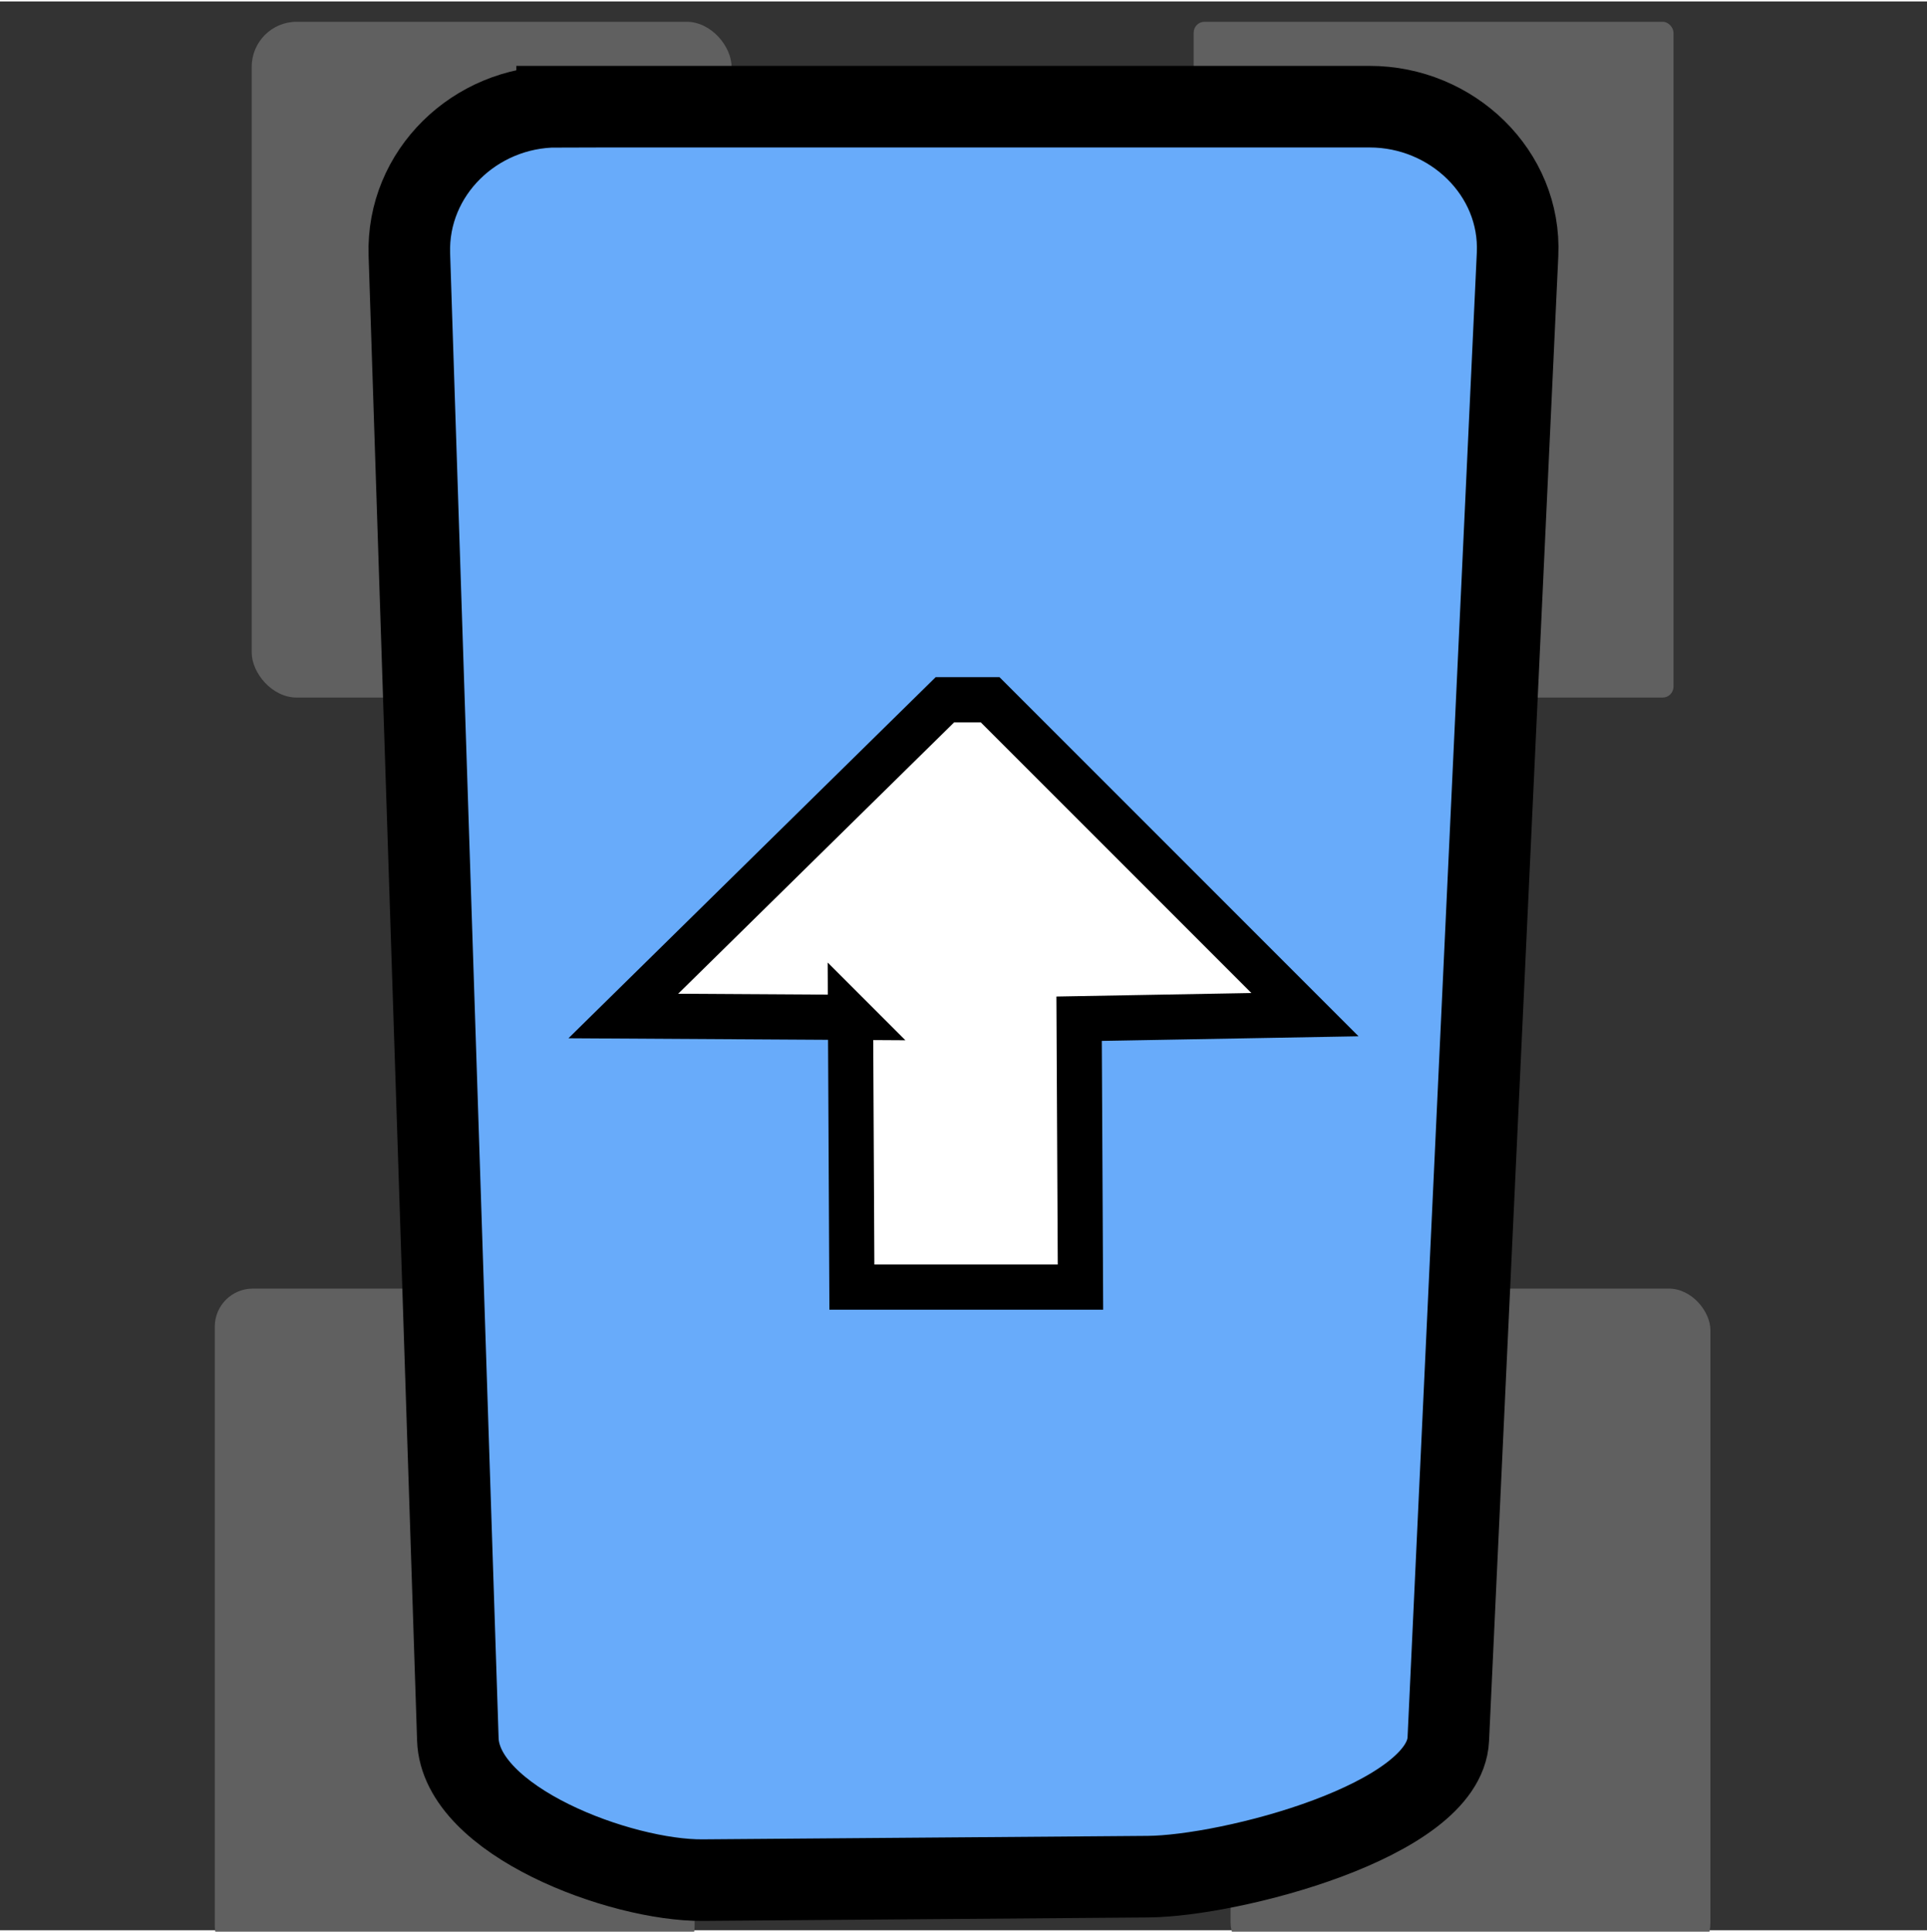 <?xml version="1.0" encoding="UTF-8" standalone="no"?>
<svg
   xmlns:osb="http://www.openswatchbook.org/uri/2009/osb"
   xmlns:dc="http://purl.org/dc/elements/1.1/"
   xmlns:cc="http://creativecommons.org/ns#"
   xmlns:rdf="http://www.w3.org/1999/02/22-rdf-syntax-ns#"
   xmlns:svg="http://www.w3.org/2000/svg"
   xmlns="http://www.w3.org/2000/svg"
   xmlns:sodipodi="http://sodipodi.sourceforge.net/DTD/sodipodi-0.dtd"
   xmlns:inkscape="http://www.inkscape.org/namespaces/inkscape"
   inkscape:version="1.0 (4035a4fb49, 2020-05-01)"
   sodipodi:docname="mi_robots.svg"
   id="svg3"
   version="1.1"
   viewBox="0 0 133.294 133.393"
   height="0.445in"
   width="0.444in">
  <rect x="0" y="0" width="133.294" height="133.393" fill="#333333" stroke="none"/>
  <defs
     id="defs7">
    <linearGradient
       osb:paint="solid"
       id="linearGradient2810">
      <stop
         id="stop2808"
         offset="0"
         style="stop-color:#000000;stop-opacity:1;" />
    </linearGradient>
  </defs>
  <sodipodi:namedview
     inkscape:current-layer="layer9"
     inkscape:window-maximized="1"
     inkscape:window-y="-8"
     inkscape:window-x="-8"
     inkscape:cy="30.846352"
     inkscape:cx="26.32797"
     inkscape:zoom="5.3338354"
     showgrid="true"
     id="namedview5"
     inkscape:window-height="1017"
     inkscape:window-width="1920"
     inkscape:pageshadow="2"
     inkscape:pageopacity="0"
     guidetolerance="10"
     gridtolerance="10"
     objecttolerance="10"
     borderopacity="1"
     bordercolor="#666666"
     pagecolor="#ffffff">
    <inkscape:grid
       originy="0"
       originx="9.6972838e-06"
       id="grid2879"
       type="xygrid" />
  </sodipodi:namedview>
  <g
     transform="translate(-33.479,-40.355)"
     style="display:none"
     inkscape:label="UAV"
     id="layer2"
     inkscape:groupmode="layer">
    <g
       transform="translate(0,1.906)"
       id="g3007">
      <path
         transform="translate(-1.507677e-6)"
         sodipodi:nodetypes="cccccccccccccccccccccccccccscccsssscccccccccccccccccccccccccccccccccccccccccccccccccccccccccccccccccsccsccsccccccssscccccccccccccccccccccccccscccccccccccccccccc"
         style="display:inline;fill:#000000;fill-opacity:1;stroke:none;stroke-width:3.45;stroke-miterlimit:4;stroke-dasharray:none;stroke-opacity:1"
         d="m 107.779,85.773 4.134,-2.296 c -0.797,-2.905 -1.78,-4.907 -2.143,-7.962 -0.935,-7.819 1.334,-16.013 6.965,-21.662 2.366,-2.374 4.076,-3.768 7.137,-5.263 9.027,-4.416 21.784,-3.307 29.146,3.886 5.755,5.622 8.511,11.367 8.497,19.52 -0.005,2.999 -0.28,5.548 -1.233,8.412 -1.146,3.438 -2.443,5.424 -4.699,8.162 -5.321,6.46 -12.088,9.42 -20.477,9.376 -3.394,-0.018 -7.801,-0.861 -10.793,-2.526 -0.726,0.758 -2.659,2.898 -2.384,3.996 0.227,0.903 2.115,1.601 2.914,1.904 3.08,1.164 6.359,1.665 9.638,1.839 5.693,0.305 13.214,-1.612 17.935,-4.896 2.072,-1.343 4.05,-3.489 5.422,-4.682 1.5,-1.444 2.502,-2.989 3.89,-4.377 2.202,-3.066 4.065,-8.625 4.666,-12.327 1.408,-8.632 -1.139,-18.992 -7.406,-25.318 l -3.215,-3.215 c -2.078,-2.074 -3.677,-2.988 -6.276,-4.287 -8.162,-4.078 -17.575,-4.457 -26,-0.891 -13.14,5.567 -21.828,20.684 -18.519,34.846 0.625,2.668 1.16,5.514 2.799,7.764 z m 51.059,-15.694 c -3.038,-1.33 -9.987,-1.031 -13.232,-0.216 -3.006,0.756 -2.019,3.883 -1.111,4.455 0.804,0.505 2.747,0.432 3.702,0.432 2.825,0 5.858,-0.191 8.552,-1.093 1.674,-0.563 4.448,-1.771 2.09,-3.578 z M 110.764,72.683 c 3.006,2.689 8.136,2.037 11.902,1.798 2.54,-0.161 5.004,-0.124 4.804,-3.39 -0.143,-2.331 -2.967,-2.029 -4.777,-2.053 -2.519,-0.033 -7.474,0.537 -9.682,1.759 -0.92,0.509 -1.516,1.157 -2.248,1.885 z M 78.843,99.552 76.547,95.418 72.641,96.564 c -4.29,1.144 -8.598,1.424 -12.968,0.572 -3.105,-0.606 -6.148,-1.881 -8.798,-3.603 -1.405,-0.914 -3.491,-2.439 -4.637,-3.631 -11.799,-12.268 -8.669,-33.365 6.43,-41.327 2.978,-1.568 5.755,-2.439 9.105,-2.836 3.706,-0.441 7.934,-0.09 11.498,1.054 4.953,1.591 7.762,3.886 11.312,7.519 4.044,4.14 6.685,11.466 6.6,17.205 -0.032,2.223 -0.535,5.381 -1.16,7.525 -0.273,0.939 -1.21,3.185 -0.962,4.039 0.285,0.978 2.666,2.198 3.559,2.691 2.074,-2.845 3.13,-7.314 3.463,-10.775 C 96.852,67.03 94.76,57.616 88.948,51.786 L 84.814,47.652 c -2.654,-2.646 -6.06,-4.37 -9.59,-5.567 -11.735,-3.987 -24.03,-0.974 -32.665,7.863 -2.34,2.395 -4.919,6.324 -6.198,9.418 -1.564,3.782 -2.384,7.16 -2.508,11.271 -0.542,18.252 14.082,32.348 32.127,32.127 3.948,-0.048 9.415,-1.231 12.862,-3.213 z m 42.484,14.927 c 0.514,1.015 1.559,3.268 2.618,3.716 1.01,0.427 2.953,-0.464 3.991,-0.781 2.182,-0.666 4.889,-0.967 7.17,-0.969 6.467,0 13.459,2.418 18.142,6.99 2.797,2.733 4.765,5.817 6.129,9.487 2.884,7.753 2.579,16.123 -1.881,23.238 -1.529,2.443 -3.594,4.301 -5.626,6.315 -4.462,4.421 -11.356,6.042 -17.451,5.968 -3.387,-0.044 -6.391,-0.65 -9.51,-1.973 -3.617,-1.536 -5.686,-3.05 -8.405,-5.833 -4.678,-4.788 -7.346,-11.204 -7.349,-17.912 0,-2.792 0.361,-5.316 1.208,-7.978 0.285,-0.896 1.226,-3.068 0.847,-3.902 -0.351,-0.774 -2.854,-2.143 -3.663,-2.588 -2.42,3.853 -3.417,9.053 -3.445,13.549 -0.041,7.344 2.032,15.301 7.349,20.668 4.007,4.044 6.674,6.797 12.141,8.986 12.277,4.914 25.153,1.697 34.247,-7.608 2.37,-2.43 4.402,-5.385 5.741,-8.497 1.272,-2.962 2.388,-6.021 2.682,-9.259 1.467,-16.137 -8.775,-31.041 -24.882,-34.219 -3.346,-0.659 -6.761,-0.859 -10.143,-0.347 -2.811,0.423 -7.454,1.58 -9.911,2.949 z M 64.668,47.282 c -1.805,0.119 -2.007,2.232 -2.202,3.741 -0.358,2.774 -0.129,7.124 0.331,9.921 0.305,1.757 0.517,2.496 2.512,2.512 0.436,0.018 1.151,-0.03 1.555,-0.227 1.24,-0.602 0.958,-2.933 0.958,-4.095 0.005,-3.082 -0.023,-10.159 -3.153,-11.852 z M 137.632,134.458 c 0.381,-2.108 0.514,-4.267 0.439,-6.409 -0.044,-1.252 -0.225,-2.912 -0.448,-4.145 -0.266,-1.488 -0.776,-3.523 -1.674,-4.756 -0.386,-0.533 -1.139,-1.373 -1.876,-0.967 -1.132,0.627 -1.52,4.386 -1.621,5.585 -0.191,2.253 0.078,5.364 0.457,7.608 0.136,0.815 0.303,2.14 1.02,2.655 0.769,0.549 2.751,0.427 3.704,0.429 z M 62.539,79.573 c -0.289,1.754 -0.23,3.063 -0.23,4.823 -1.2e-5,4.363 0.119,8.543 3.215,11.942 0.54,-0.549 1.091,-1.068 1.458,-1.757 1.196,-2.23 0.893,-7.429 0.609,-9.955 -0.106,-0.937 -0.317,-3.495 -0.889,-4.163 -0.671,-0.776 -3.123,-0.785 -4.163,-0.889 z m 73.684,71.452 c -0.82,-0.223 -2.455,-0.641 -3.162,0.03 -0.56,0.533 -0.629,2.214 -0.671,2.962 -0.138,2.567 0.165,6.637 0.939,9.087 0.322,1.015 1.082,3.268 2.131,3.706 1.672,0.698 2.214,-2.724 2.335,-3.713 0.386,-3.142 0.296,-5.325 -0.14,-8.453 -0.209,-1.504 -0.191,-2.652 -1.433,-3.619 z M 77.548,113.698 c -3.403,-1.759 -7.28,-2.54 -11.087,-2.678 -5.291,-0.193 -10.332,0.503 -15.154,2.79 -2.864,1.357 -5.5,3.355 -7.819,5.5 l -2.326,2.726 -2.175,2.418 c -5.962,8.171 -7.075,19.591 -3.38,28.898 1.242,3.125 3.217,6.703 5.576,9.121 3.259,3.332 5.495,5.569 9.804,7.649 11.512,5.555 25.966,3.672 35.207,-5.353 7.211,-7.045 10.809,-16.821 9.438,-26.891 -0.351,-2.574 -0.767,-3.826 -1.573,-6.235 -0.223,-0.659 -0.618,-2.055 -1.111,-2.512 -0.971,-0.898 -4.485,0.558 -4.113,2.753 0.25,1.477 1.527,3.419 1.885,8.609 0.514,7.44 -2.342,14.279 -7.126,19.839 -1.171,1.359 -4.189,3.403 -5.801,4.304 -8.093,4.519 -18.326,4.795 -26.395,0.023 -1.49,-0.88 -1.883,-1.355 -3.135,-2.377 -1.04,-0.852 -1.474,-1.029 -2.478,-2.115 -7.312,-7.904 -9.326,-19.632 -4.671,-29.454 1.759,-3.711 3.897,-5.624 6.729,-8.428 4.898,-4.852 13.149,-6.88 19.86,-6.081 l 7.385,1.732 c 0.496,0.041 0.88,0.034 1.341,-0.175 0.811,-0.37 2.321,-2.313 1.945,-3.24 -0.175,-0.432 -0.491,-0.565 -0.824,-0.824 z m -4.446,26.501 c -0.17,0.942 -0.553,2.91 -0.039,3.755 0.491,0.804 1.787,0.928 2.634,0.999 1.444,0.117 6.641,-0.211 8.072,-0.517 1.151,-0.246 4.687,-1.38 5.178,-2.487 0.96,-2.159 -4.271,-2.526 -5.348,-2.602 -1.325,-0.094 -2.646,-0.069 -3.968,0.032 l -6.529,0.82 z m -16.305,-0.23 c -1.97,-0.744 -4.113,-0.71 -6.198,-0.687 -1.633,0.021 -2.593,0.108 -4.2,0.393 -1.495,0.264 -3.587,0.73 -4.866,1.564 -0.604,0.393 -1.44,1.118 -1.118,1.936 0.583,1.47 4.735,1.598 6.051,1.614 2.352,0.028 4.694,0.064 7.018,-0.326 0.778,-0.131 2.124,-0.301 2.618,-0.978 0.299,-0.409 0.565,-2.825 0.696,-3.516 z"
         stroke-width="0.325"
         stroke="black"
         fill="none"
         id="Selection-2" />
      <path
         id="Selection"
         fill="none"
         stroke="black"
         stroke-width="0.325"
         d="m 138.659,67.294 c -2.306,-1.249 -4.6,-1.357 -6.722,0.384 -2.397,1.966 -1.488,4.363 -3.27,6.375 l -5.695,4.868 c -4.375,3.53 -12.421,9.459 -17.846,10.63 -9.84,2.129 -17.515,-3.19 -24.935,-8.8 l -8.467,-7.13 c -1.954,-2.005 -0.322,-4.988 -4.053,-6.988 -5.431,-2.914 -11.473,4.363 -6.042,9.257 1.722,1.552 2.735,1.086 4.189,1.782 0.866,0.416 2.205,1.86 2.921,2.59 l 5.541,6.859 c 5.945,7.865 11.363,16.314 7.666,26.556 -1.791,4.97 -6.646,11.556 -10.031,15.689 l -3.596,4.212 c -0.648,0.785 -1.293,1.872 -2.177,2.416 -1.504,0.921 -3.004,0.165 -5.029,1.86 -5.939,4.97 2.492,13.978 7.833,7.833 1.821,-2.092 1.102,-3.922 2.827,-5.9 l 7.266,-6.053 c 6.837,-5.381 14.647,-10.802 23.8,-9.493 6.588,0.944 14.323,6.735 19.444,10.869 1.447,1.167 5.661,4.508 6.621,5.78 1.173,1.55 0.225,3.165 2.094,5.254 2.06,2.308 5.461,2.558 7.773,0.475 2.457,-2.214 2.799,-5.771 0.39,-8.18 -1.601,-1.601 -3.458,-1.433 -4.809,-2.081 -0.843,-0.406 -2.005,-1.66 -2.691,-2.361 l -5.771,-7.089 c -5.169,-6.837 -9.657,-13.391 -8.577,-22.416 0.801,-6.722 6.308,-13.799 10.38,-19.015 l 5.858,-7.002 c 1.438,-1.222 3.546,-0.45 5.642,-2.166 3.011,-2.464 2.4,-6.809 -0.535,-9.018 z M 77.548,113.698 c -10e-6,0 -10e-7,4e-5 0,3e-5 z"
         style="fill:#68abfa;fill-opacity:1;stroke:#000000;stroke-width:3.45;stroke-miterlimit:4;stroke-dasharray:none;stroke-opacity:1"
         sodipodi:nodetypes="cccccccccccccccccccccccccsccccccccccc" />
    </g>
  </g>
  <g
     style="display:none"
     inkscape:label="UGV"
     id="layer8"
     inkscape:groupmode="layer">
    <g
       id="g3143"
       style="display:inline"
       transform="translate(-193.493,-31.165)">
      <path
         d="m 295.604,21.605 c 0,0 22.435,18.935 22.435,18.935 0,0 -0.375,121.485 -0.375,121.485 0,0 -15.623,9.374 -15.623,9.374 0,0 -84.552,0.187 -84.552,0.187 0,0 -15.061,-8.999 -15.061,-8.999 0,0 -0.187,-122.047 -0.187,-122.047 0,0 21.685,-18.748 21.685,-18.748 0,0 71.679,-0.187 71.679,-0.187 z"
         stroke-width="3.125"
         stroke="#000000"
         fill="#68abfa"
         id="outline" />
      <path
         d="m 227.331,21.792 c 0,0 -0.094,149.7 -0.094,149.7 m 65.617,0.094 c 0,0 0,-149.981 0,-149.981"
         stroke-width="3.125"
         stroke="#000000"
         fill="none"
         id="v_lines" />
      <path
         d="m 301.947,171.399 c 0,0 0.094,3.406 0.094,3.406 0,0 -3.031,2.937 -3.031,2.937 0,0 -78.209,0.187 -78.209,0.187 0,0 -3.187,-2.937 -3.187,-2.937 0,0 -0.031,-3.312 -0.031,-3.312 m 99.956,4.281"
         stroke-width="3.125"
         stroke="#000000"
         fill="none"
         id="rear_bar" />
    </g>
  </g>
  <g
     transform="translate(1.563,4.740201e-4)"
     id="g2902" />
  <g
     transform="translate(-3.0271695e-7,4.740201e-4)"
     id="g2906" />
  <g
     transform="translate(-3.0271695e-7,4.740201e-4)"
     style="display:inline"
     inkscape:label="SCOUT"
     id="layer6"
     inkscape:groupmode="layer">
    <g
       transform="translate(-1.743,1.285)"
       id="g3002">
      <g
         id="g2916"
         style="display:inline;fill:#606060;fill-opacity:1;stroke:none"
         transform="matrix(1.635,0,0,1.635,-258.04,-50.222)">
        <g
           id="g2928"
           style="fill:#606060;fill-opacity:1;stroke:none">
          <rect
             transform="translate(1.563)"
             y="30.79"
             x="167.975"
             height="28.585"
             width="20.3"
             id="rect2862"
             style="fill:#606060;fill-opacity:1;fill-rule:nonzero;stroke:none;stroke-width:3.45;stroke-miterlimit:4;stroke-dasharray:none;stroke-opacity:1"
             ry="1.904" />
          <rect
             transform="translate(1.563)"
             style="fill:#606060;fill-opacity:1;fill-rule:nonzero;stroke:none;stroke-width:3.45;stroke-miterlimit:4;stroke-dasharray:none;stroke-opacity:1"
             id="rect2862-1"
             width="20.3"
             height="28.585"
             x="207.826"
             y="30.79"
             ry="0.46" />
          <rect
             style="fill:#606060;fill-opacity:1;fill-rule:nonzero;stroke:none;stroke-width:3.45;stroke-miterlimit:4;stroke-dasharray:none;stroke-opacity:1"
             id="rect2862-18"
             width="20.3"
             height="28.585"
             x="167.975"
             y="84.375"
             ry="1.611" />
          <rect
             y="84.375"
             x="210.951"
             height="28.585"
             width="20.3"
             id="rect2862-1-2"
             style="fill:#606060;fill-opacity:1;fill-rule:nonzero;stroke:none;stroke-width:3.45;stroke-miterlimit:4;stroke-dasharray:none;stroke-opacity:1"
             ry="1.758" />
        </g>
      </g>
      <path
         id="rect2860"
         style="fill:#68abfa;fill-opacity:1;fill-rule:nonzero;stroke:#000000;stroke-width:5.642;stroke-miterlimit:4;stroke-dasharray:none;stroke-opacity:1"
         d="m 40.28,5.992 h 56.214 c 5.662,0 10.485,4.565 10.221,10.221 L 101.924,118.899 c -0.264,5.656 -15.098,9.458 -20.76,9.502 l -30.824,0.24 c -5.662,0.044 -16.743,-4.082 -16.927,-9.742 L 30.059,16.213 c -0.185,-5.659 4.558,-10.221 10.221,-10.221 z"
         sodipodi:nodetypes="sssssssss" />
    </g>
  </g>
  <g
     style="display:none"
     inkscape:label="DRONE"
     id="layer9"
     inkscape:groupmode="layer">
    <path
       id="Selection-6"
       fill="none"
       stroke="#000000"
       stroke-width="1"
       d="m 85.854,88.105 c 0,0 -39,0 -39,0 0,0 -17,1 -17,1 0,0 -135,0 -135,0 -10.23,0.02 -14.85,1.71 -15,13 0,0 0,15 0,15 0,2.3 -0.38,6.41 1.6,7.98 1.25,0.99 9.23,1.48 11.4,1.74 0,0 36,1.28 36,1.28 0,0 15,1 15,1 0,0 12,0 12,0 0,0 17,1 17,1 0,0 15,1 15,1 0,0 55,2 55,2 0,0 15,1 15,1 0,0 12,0 12,0 12.49,0.02 11.94,3.44 12,15 0,0 0.91,11 0.91,11 0,0 2,30 2,30 0,0 2.14,30 2.14,30 0,0 0,10 0,10 0.99,6.83 4.3,8.98 5.39,12.17 0.81,2.33 0.56,8.12 0.56,10.83 -4.5,0 -17.56,-0.68 -20.94,1.17 -5.39,2.95 -4.52,9.55 -0.83,11.81 2.43,1.49 9.68,1 12.77,1.02 2.77,0.02 6.21,-0.28 7.98,2.31 1.42,2.08 1.13,10.24 8.02,10.24 7.27,0 6.26,-8.64 8.6,-10.95 1.94,-1.93 5.85,-1.59 8.4,-1.6 2.99,-0.01 9.43,0.41 11.85,-1.02 4.14,-2.45 4.1,-9.06 -0.91,-11.81 -3.38,-1.85 -16.44,-1.17 -20.94,-1.17 0,-2.71 -0.25,-8.5 0.56,-10.83 1.09,-3.19 4.4,-5.34 5.43,-12.17 0,0 0,-10 0,-10 0,0 2.92,-36 2.92,-36 0,0 1.26,-24 1.26,-24 0.46,-4.81 0.6,-21.55 3.42,-24.26 2.15,-2.07 6.61,-1.74 9.41,-1.74 0,0 13,0 13,0 0,0 10,-0.96 10,-0.96 0,0 13,0 13,0 0,0 36,-2.04 36,-2.04 0,0 54,-2 54,-2 0,0 15,-1 15,-1 0,0 36,-1.28 36,-1.28 2.17,-0.26 10.15,-0.75 11.4,-1.74 1.86,-1.47 1.58,-4.85 1.6,-6.98 0,0 0,-14 0,-14 -0.01,-4.45 0.27,-9.09 -3.39,-12.35 -3.04,-2.7 -6.81,-2.63 -10.61,-2.65 0,0 -34,0 -34,0 0,0 -100,0 -100,0 0,0 -18,-1 -18,-1 0,0 -40,0 -40,0 0,0 7.23,-32 7.23,-32 6.25,-26.52 13.19,-49.08 2.32,-76 -3.33,-8.23 -8.52,-16.55 -14.64,-22.99 -2.02,-2.12 -5.79,-5.99 -8.91,-5.99 -3.12,0 -6.89,3.87 -8.91,5.99 -6.13,6.44 -11.17,14.77 -14.49,22.99 -10.52,26.06 -4.61,47.22 1.52,73 0,0 7.88,35 7.88,35 z M 75.854,228.105 c 0,0 -2,-32 -2,-32 0,0 -31,0 -31,0 -2.3,0 -5.81,-0.14 -7.91,0.74 -6.66,2.78 -5.19,13.28 -5.09,19.26 0.13,7.19 1.44,6.56 12,8 0,0 34,4 34,4 z m 50,-32 c 0,0 -2,32 -2,32 10.56,-0.03 21.54,-2.24 32,-3.73 2.5,-0.36 10.77,-1.13 12.43,-2.44 1.87,-1.49 1.56,-4.68 1.57,-6.83 0.03,-5.91 1.6,-15.56 -5.04,-18.26 -2.14,-0.87 -5.62,-0.74 -7.96,-0.74 0,0 -31,0 -31,0 z"
       style="display:inline;fill:#68abfa;fill-opacity:1;stroke-width:3.438;stroke-miterlimit:4;stroke-dasharray:none"
       transform="translate(-33.479,-40.355)" />
  </g>
  <g
     style="display:inline"
     transform="translate(-33.479,-40.355)"
     inkscape:label="Arrow"
     id="layer4"
     inkscape:groupmode="layer">
    <path
       d="m 92.312,110.613 c 0,0 -15.717,-0.094 -15.717,-0.094 0,0 22.247,-21.872 22.247,-21.872 0,0 3.125,0 3.125,0 0,0 21.779,21.779 21.779,21.779 0,0 -15.623,0.281 -15.623,0.281 0,0 0.094,18.56 0.094,18.56 0,0 -15.811,0 -15.811,0 0,0 -0.094,-18.654 -0.094,-18.654 z"
       stroke-width="3.125"
       stroke="#000000"
       fill="#ffffff"
       id="arrow" />
  </g>
</svg>
